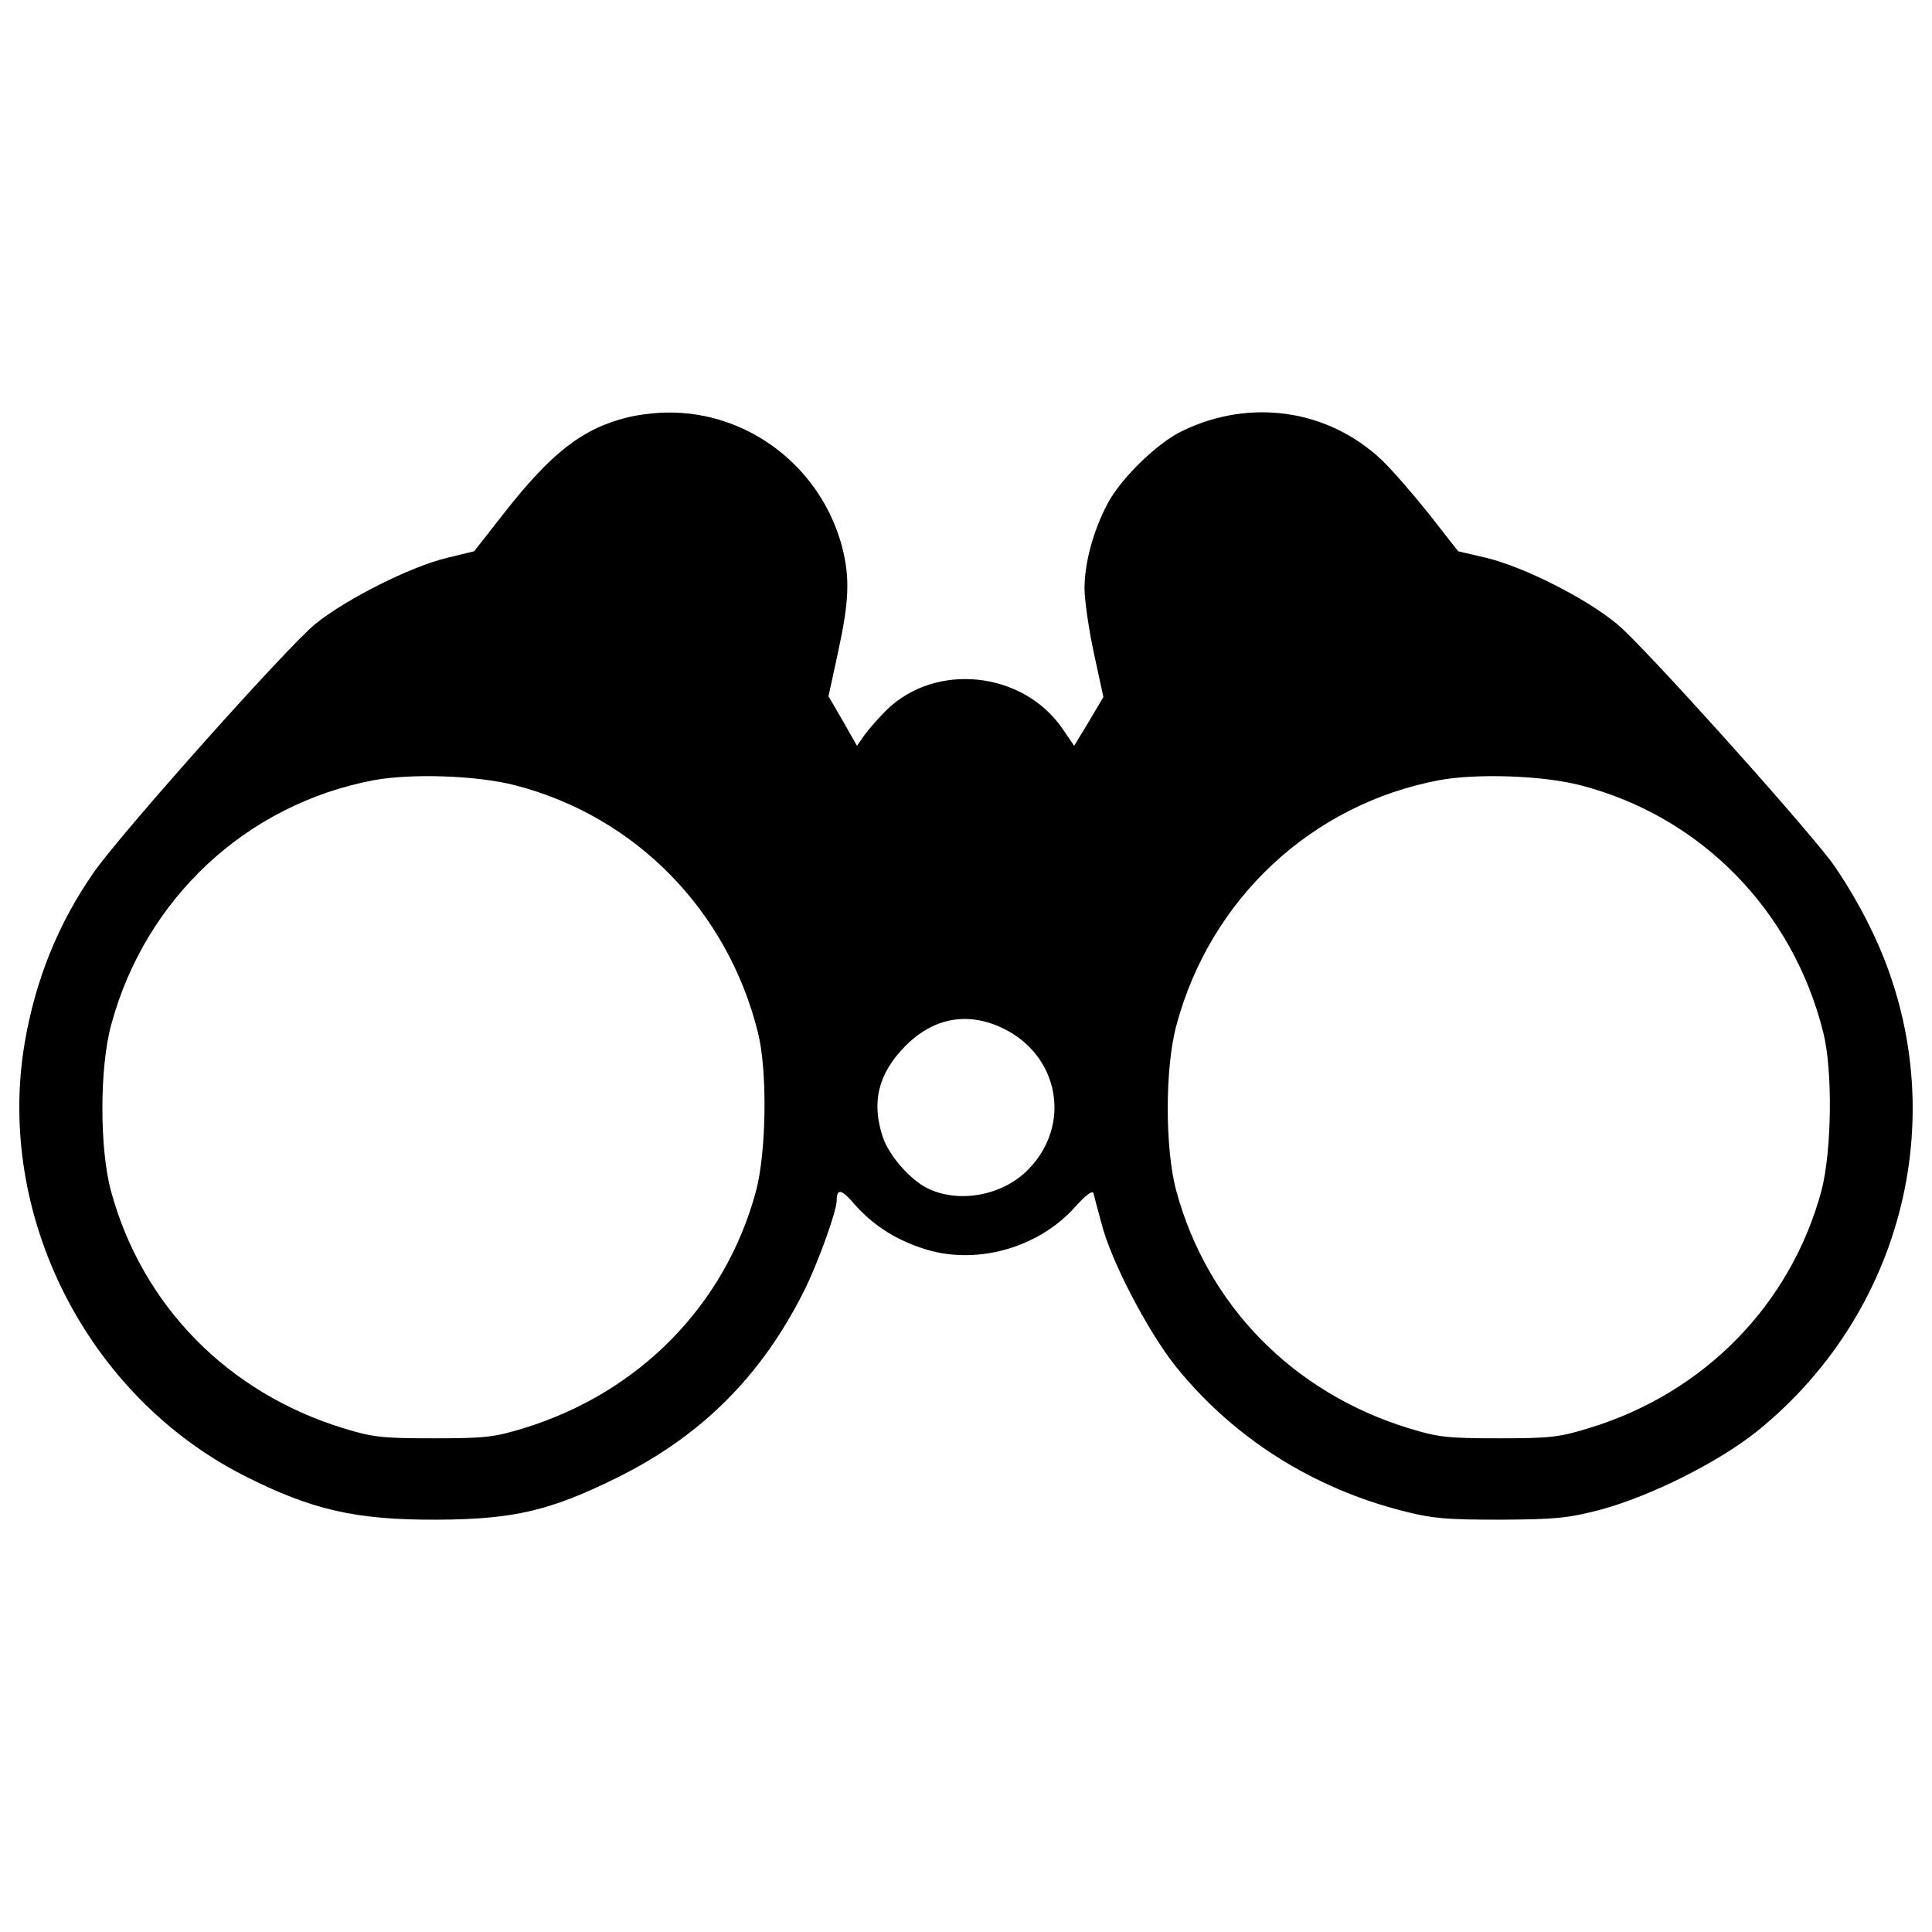<?xml version="1.0" encoding="utf-8"?>
<!-- Svg Vector Icons : http://www.onlinewebfonts.com/icon -->
<!DOCTYPE svg PUBLIC "-//W3C//DTD SVG 1.1//EN" "http://www.w3.org/Graphics/SVG/1.1/DTD/svg11.dtd">
<svg version="1.1" xmlns="http://www.w3.org/2000/svg" xmlns:xlink="http://www.w3.org/1999/xlink" x="0px" y="0px" viewBox="0 0 1000 1000" enable-background="new 0 0 1000 1000" xml:space="preserve">
<g><g transform="translate(0,511) scale(0.1,-0.1)"><path d="M3249,2949.8c-233.6-57.4-394.4-181.9-643.3-499.7l-151.3-193.4l-141.7-34.5c-185.7-44-524.6-214.4-681.6-342.7C1485.6,1760.8,618.3,788.2,484.2,592.9C300.4,328.7,183.6,37.6,128.1-286c-151.3-892.2,319.8-1824.7,1131.6-2240.1c354.2-180,582.1-231.7,1003.3-229.8c394.4,1.9,584,46,928.6,216.3c438.5,216.4,750.6,528.5,970.7,968.8c70.8,141.7,168.5,411.7,168.5,467.2c0,63.2,24.9,59.4,90-17.2c91.9-105.3,206.8-181.9,352.3-229.8c268-91.9,597.4-3.8,790.7,212.5c55.5,61.3,90,88.1,95.7,72.8c3.8-15.3,21.1-82.3,40.2-151.2c47.9-195.3,239.3-561,384.8-744.8c298.7-371.4,712.3-633.8,1189-752.5c141.7-36.4,220.2-42.1,494-42.1c289.1,1.9,346.5,7.7,517,51.7c260.4,70.8,608.9,245.1,809.9,405.9c785,633.8,1028.2,1707.9,587.8,2603.9c-55.5,116.8-149.3,271.9-204.9,346.6c-183.8,239.3-974.5,1118.2-1104.8,1225.4c-158.9,134-486.3,298.7-677.8,344.6l-147.4,34.5l-151.3,193.4c-84.2,105.3-195.3,233.6-247,281.5c-277.6,260.4-679.7,317.8-1030.1,147.4c-128.3-61.3-317.8-245.1-386.8-377.2c-72.8-137.9-118.7-304.4-118.7-438.5c0-55.5,21-204.9,47.9-331.2l49.8-229.8l-74.7-126.4l-76.6-126.4l-61.3,90c-204.9,296.8-656.7,344.6-911.4,93.8c-40.2-40.2-91.9-99.6-113-128.3l-38.3-55.5l-72.8,128.3l-74.7,128.3l49.8,229.8c57.4,264.2,61.3,382.9,21.1,541.8c-109.1,413.6-484.4,702.7-905.6,696.9C3394.5,2974.7,3302.6,2963.2,3249,2949.8z M2668.9,1044.7c620.3-160.8,1097.1-647.2,1254.1-1279c49.8-195.3,44-616.5-9.6-819.5c-158.9-591.6-605-1045.4-1204.3-1229.2c-151.3-46-197.2-51.7-465.3-51.7s-314,5.7-465.3,51.7c-599.3,183.8-1043.5,635.7-1204.3,1229.2c-59.3,218.3-59.3,641.4,1.9,861.6c176.2,651,698.9,1139.2,1357.5,1263.7C2128.9,1107.9,2473.6,1096.4,2668.9,1044.7z M8183.1,1044.7c620.3-160.8,1097.1-647.2,1254.1-1279c49.8-195.3,44-616.5-9.6-819.5c-158.9-587.8-605-1045.4-1200.5-1227.3c-155.1-47.9-201-53.6-469.1-53.6c-268,0-314,5.7-465.3,51.7c-599.3,183.8-1043.5,635.7-1204.3,1229.2c-59.3,218.3-59.3,641.4,1.9,861.6c176.1,651,698.9,1139.2,1357.5,1263.7C7643.1,1107.9,7987.8,1096.4,8183.1,1044.7z M5184.7-209.4c296.8-137.9,365.7-501.6,137.9-733.3c-134-137.9-363.8-178.1-526.5-95.7c-90,47.9-193.4,166.6-225.9,260.4c-61.3,181.9-24.9,331.3,114.9,472.9C4828.6-159.6,5004.7-125.1,5184.7-209.4z"/></g></g>
</svg>